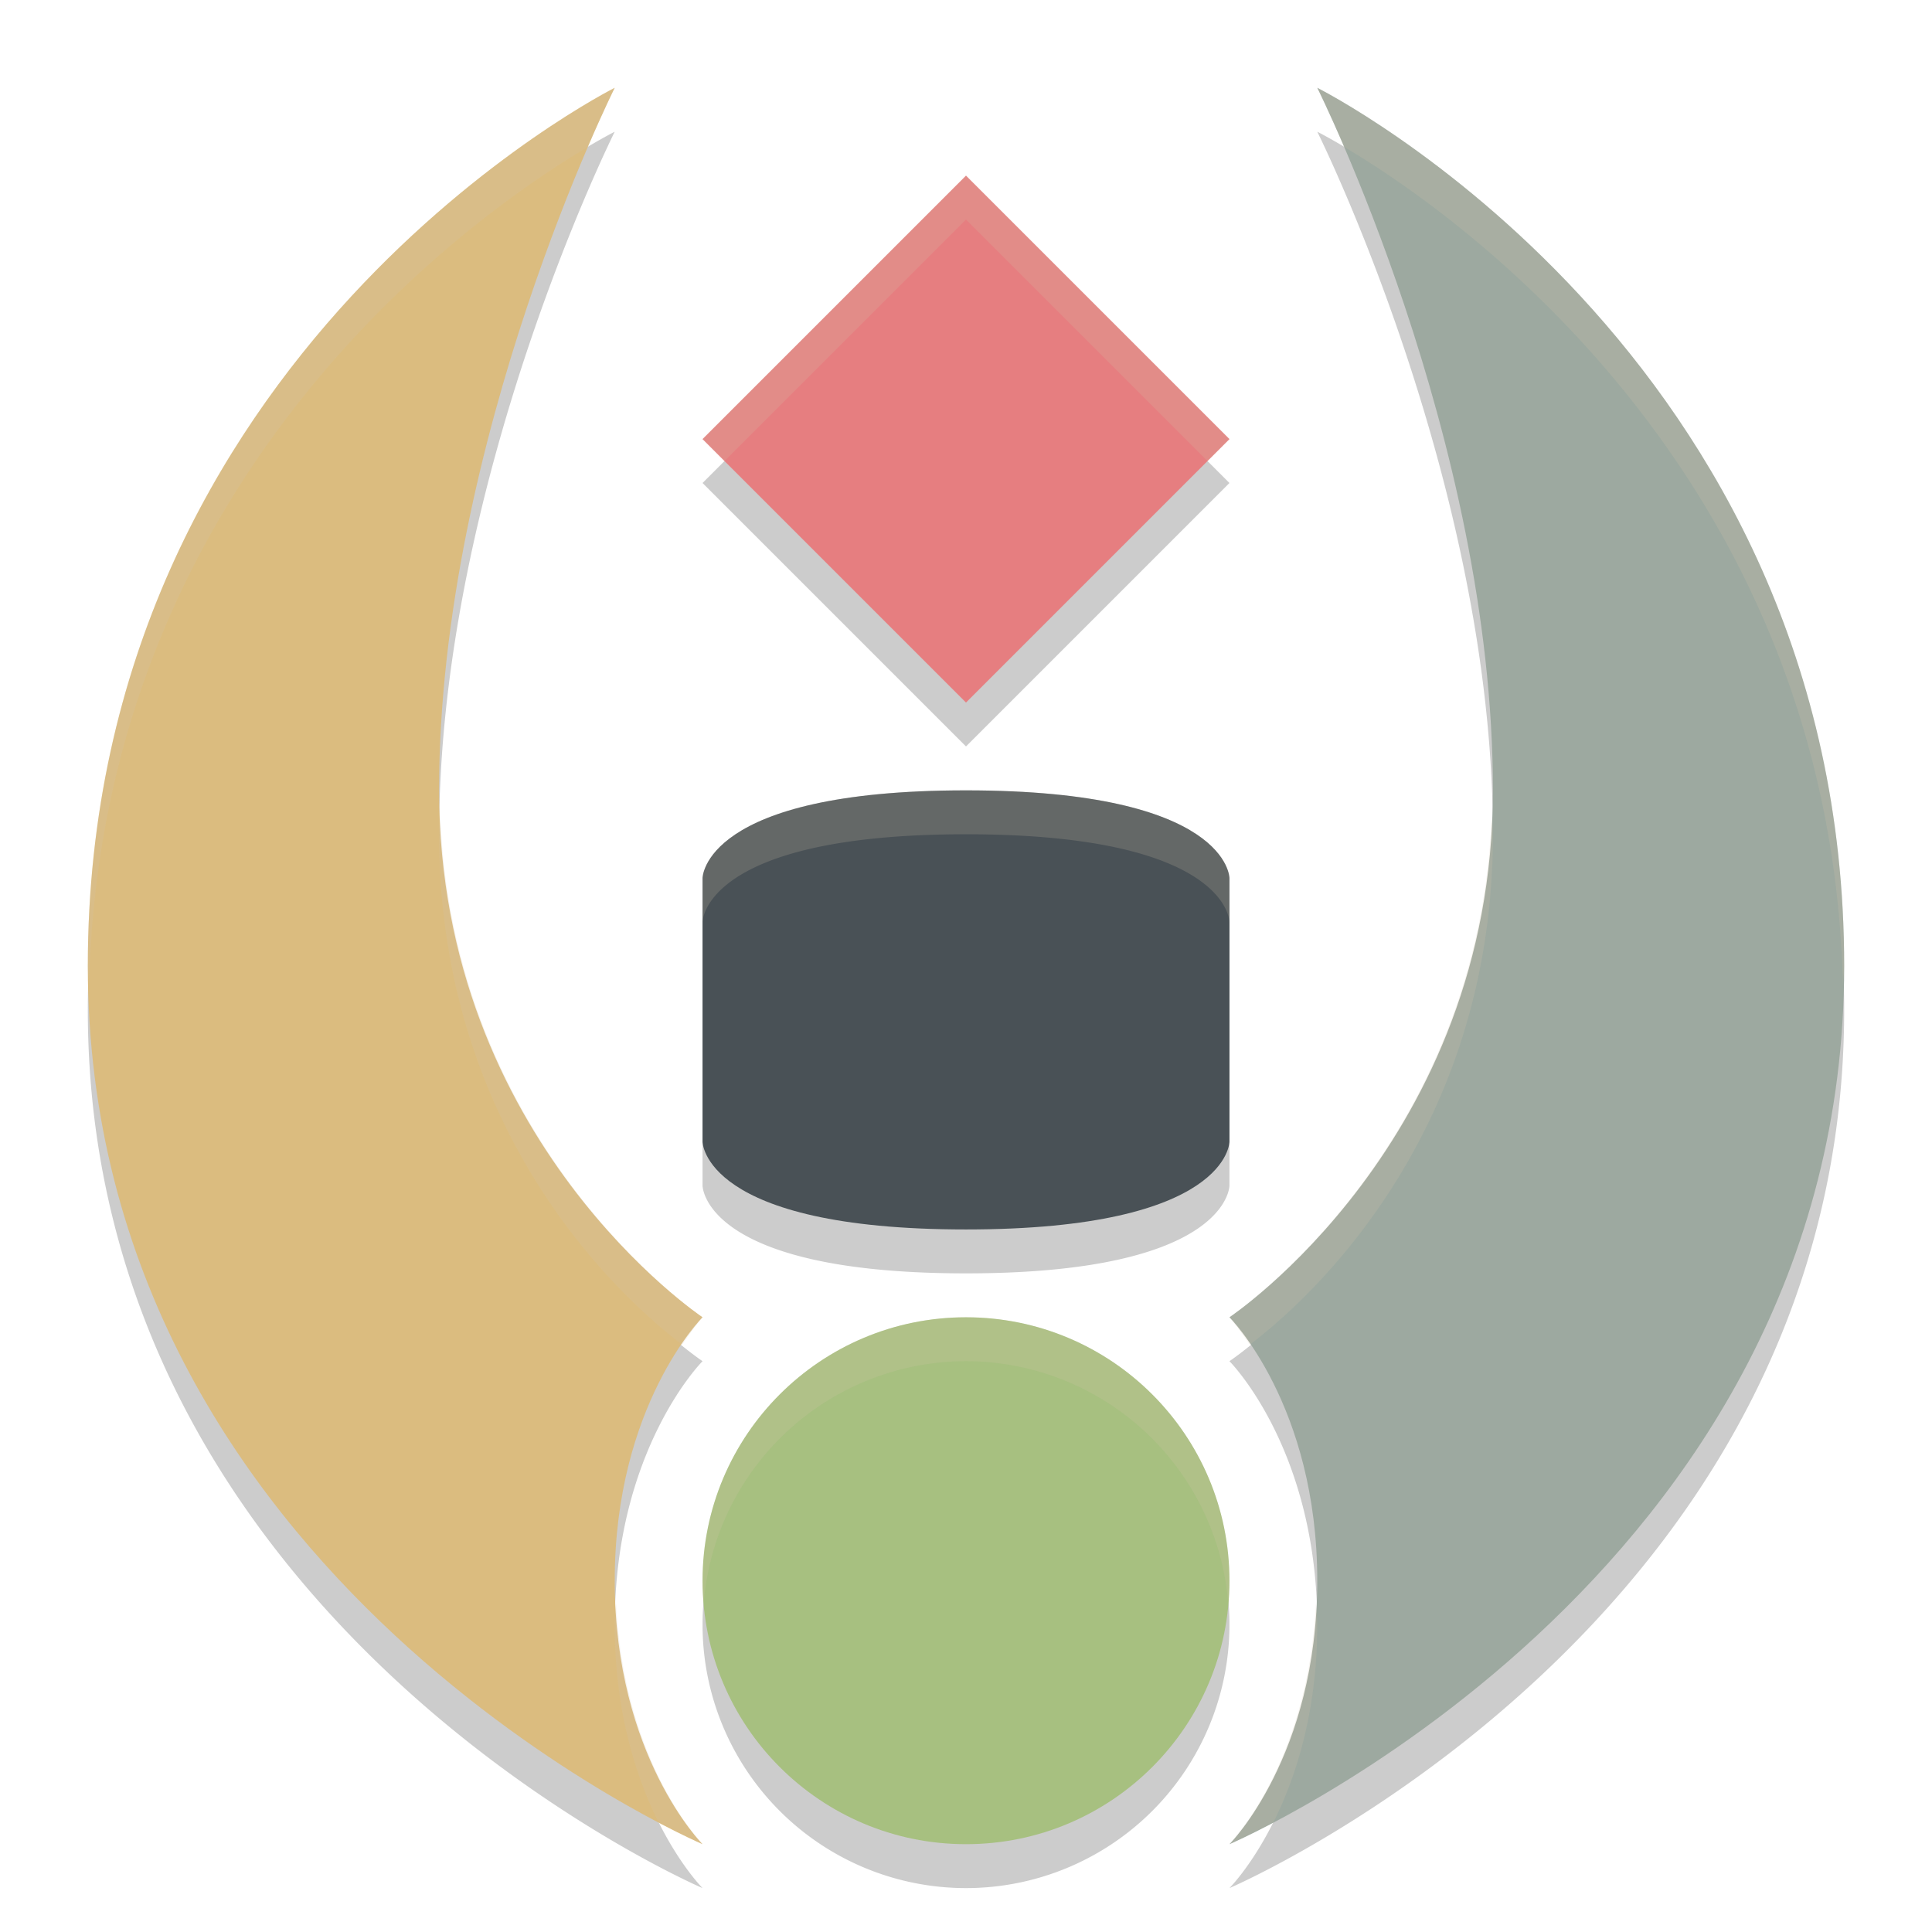 <svg width="22" height="22" version="1.1" xmlns="http://www.w3.org/2000/svg">
 <path d="m7 1.5s-6 3-6 10 7 10 7 10-1-1-1-3 1-3 1-3-3-2-3-6 2-8 2-8zm8 0s2 4 2 8-3 6-3 6 1 1 1 3-1 3-1 3 7-3 7-10-6-10-6-10zm-4 1-3 3 3 3 3-3zm0 7c-3 0-3 1-3 1v3s0 1 3 1 3-1 3-1v-3s0-1-3-1zm0 6a3 3 0 0 0-3 3 3 3 0 0 0 3 3 3 3 0 0 0 3-3 3 3 0 0 0-3-3z" style="opacity:.2"/>
 <path d="m11 14c3 0 3-1 3-1v-3s0-1-3-1-3 1-3 1v3s0 1 3 1z" style="fill:#495156"/>
 <path d="m11 8 3-3-3-3-3 3z" style="fill:#e67e80"/>
 <circle cx="11" cy="18" r="3" style="fill:#a7c080"/>
 <path d="m14 21s7-3 7-10-6-10-6-10 2 4 2 8-3 6-3 6 1 1 1 3-1 3-1 3z" style="fill:#9da9a0"/>
 <path d="m8 21s-7-3-7-10 6-10 6-10-2 4-2 8 3 6 3 6-1 1-1 3 1 3 1 3z" style="fill:#dbbc7f"/>
 <path d="M 7 1 C 7 1 1 4 1 11 C 1 11.08 1.012 11.152 1.014 11.23 C 1.148 5.352 5.506 2.375 6.693 1.674 C 6.875 1.252 7 1 7 1 z M 15 1 C 15 1 15.125 1.252 15.307 1.674 C 16.494 2.375 20.852 5.352 20.986 11.23 C 20.988 11.152 21 11.08 21 11 C 21 4 15 1 15 1 z M 11 2 L 8 5 L 8.25 5.25 L 11 2.5 L 13.75 5.25 L 14 5 L 11 2 z M 11 9 C 8 9 8 10 8 10 L 8 10.5 C 8 10.5 8 9.5 11 9.5 C 14 9.5 14 10.5 14 10.5 L 14 10 C 14 10 14 9 11 9 z M 5.014 9.279 C 5.012 9.353 5 9.426 5 9.5 C 5 13.003 7.195 14.877 7.768 15.312 C 7.897 15.126 8 15 8 15 C 8 15 5.151 13.089 5.014 9.279 z M 16.986 9.279 C 16.849 13.089 14 15 14 15 C 14 15 14.103 15.126 14.232 15.312 C 14.805 14.877 17 13.003 17 9.5 C 17 9.426 16.988 9.353 16.986 9.279 z M 11 15 A 3 3 0 0 0 8 18 A 3 3 0 0 0 8.014 18.244 A 3 3 0 0 1 11 15.5 A 3 3 0 0 1 13.986 18.256 A 3 3 0 0 0 14 18 A 3 3 0 0 0 11 15 z M 7.016 18.25 C 7.012 18.335 7 18.411 7 18.5 C 7 19.499 7.248 20.248 7.498 20.748 C 7.788 20.899 8 21 8 21 C 8 21 7.097 20.076 7.016 18.25 z M 14.984 18.25 C 14.903 20.076 14 21 14 21 C 14 21 14.212 20.899 14.502 20.748 C 14.752 20.248 15 19.499 15 18.5 C 15 18.411 14.988 18.335 14.984 18.25 z " style="fill:#d3c6aa;opacity:.2"/>
</svg>
